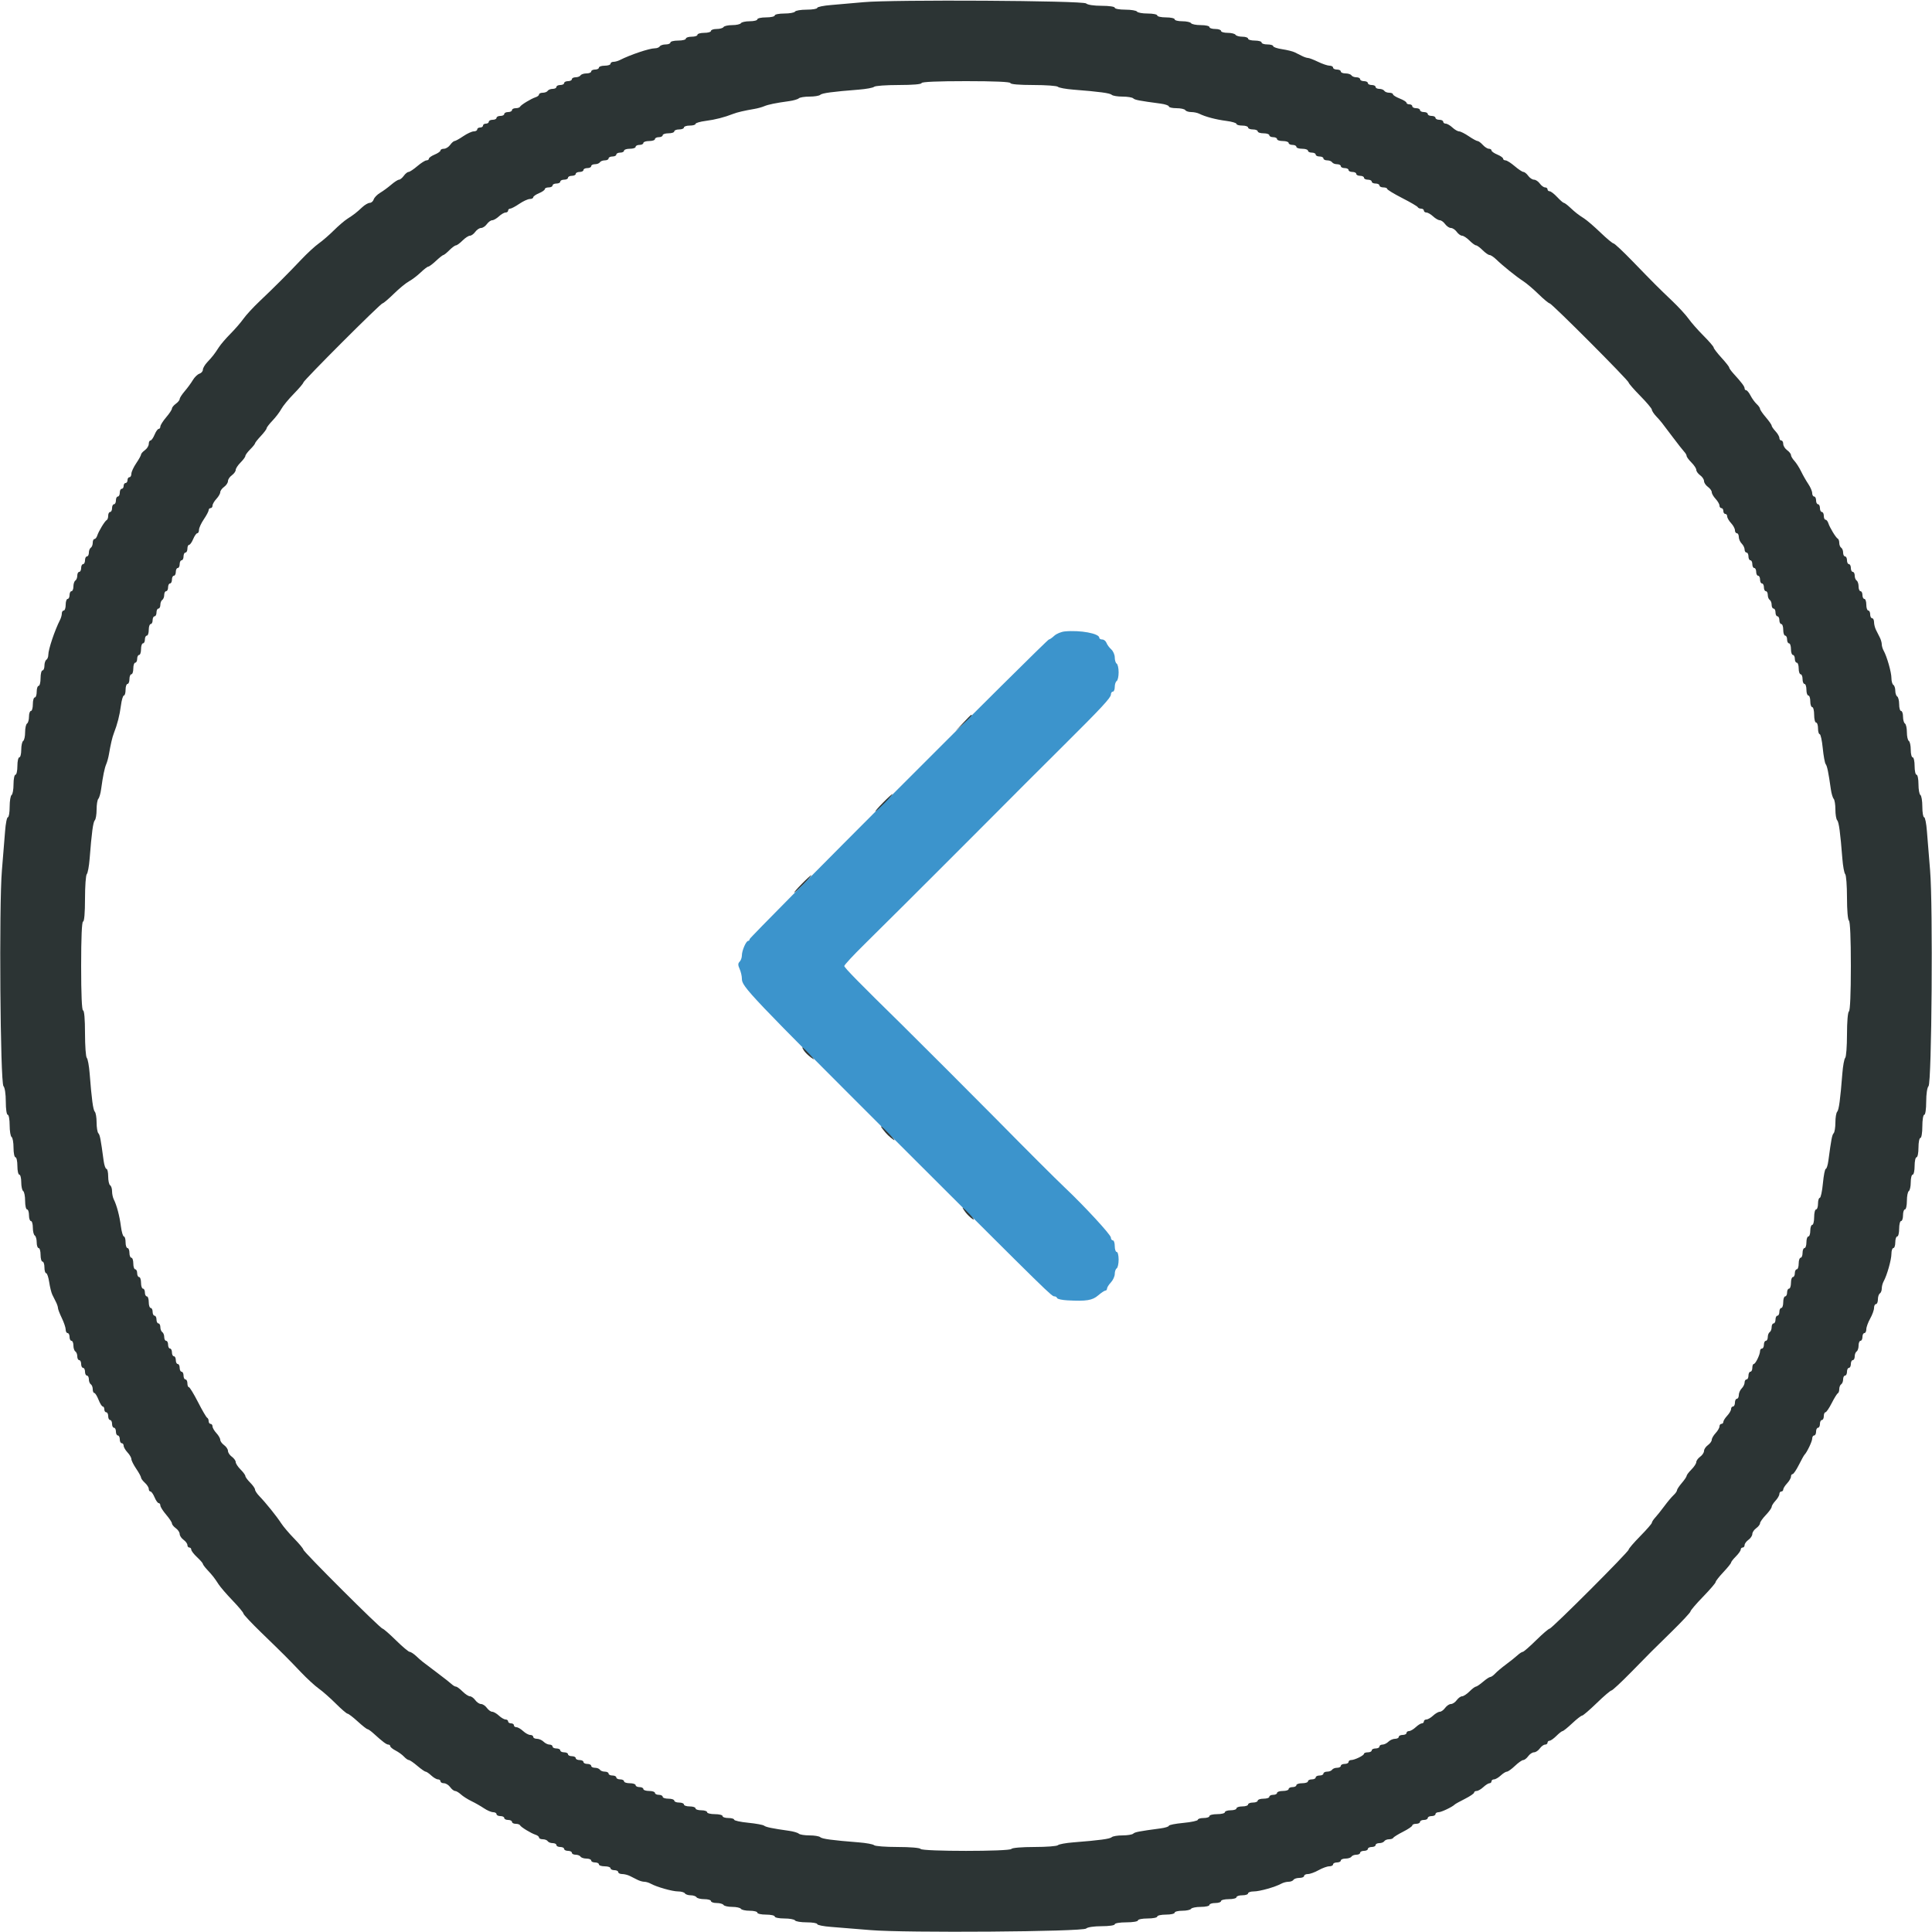 <svg id="svg" version="1.1" xmlns="http://www.w3.org/2000/svg" xmlns:xlink="http://www.w3.org/1999/xlink" width="400" height="400" viewBox="0, 0, 400,400"><g id="svgg"><path id="path0" d="M220.452 130.729 C 219.711 130.800,218.732 131.205,218.277 131.629 C 217.822 132.053,217.319 132.400,217.160 132.400 C 216.732 132.400,155.200 194.007,155.200 194.435 C 155.200 194.636,155.065 194.801,154.900 194.803 C 154.469 194.808,153.600 196.810,153.600 197.800 C 153.600 198.262,153.389 198.851,153.131 199.109 C 152.772 199.468,152.772 199.820,153.131 200.608 C 153.389 201.174,153.600 202.090,153.600 202.642 C 153.600 204.288,154.942 205.698,186.460 237.178 C 217.816 268.496,217.718 268.400,218.350 268.400 C 218.561 268.400,218.793 268.561,218.867 268.759 C 218.940 268.956,219.900 269.165,221.000 269.224 C 224.923 269.434,226.158 269.235,227.362 268.200 C 228.001 267.650,228.676 267.200,228.862 267.200 C 229.048 267.200,229.200 267.012,229.200 266.783 C 229.200 266.554,229.560 265.980,230.000 265.508 C 230.440 265.036,230.800 264.244,230.800 263.748 C 230.800 263.253,230.980 262.736,231.200 262.600 C 231.420 262.464,231.600 261.643,231.600 260.776 C 231.600 259.909,231.420 259.200,231.200 259.200 C 230.980 259.200,230.800 258.660,230.800 258.000 C 230.800 257.340,230.620 256.800,230.400 256.800 C 230.180 256.800,230.000 256.541,230.000 256.225 C 230.000 255.653,224.572 249.766,220.434 245.850 C 218.468 243.989,212.435 237.962,206.200 231.631 C 202.955 228.336,189.308 214.686,186.773 212.200 C 177.953 203.551,174.800 200.338,174.800 200.001 C 174.800 199.785,176.678 197.762,178.974 195.504 C 181.269 193.247,185.004 189.541,187.274 187.269 C 189.543 184.997,193.239 181.307,195.487 179.069 C 197.735 176.831,201.605 172.957,204.087 170.461 C 209.890 164.624,214.788 159.727,220.461 154.089 C 228.014 146.583,230.000 144.442,230.000 143.807 C 230.000 143.473,230.180 143.200,230.400 143.200 C 230.620 143.200,230.800 142.761,230.800 142.224 C 230.800 141.687,230.980 141.136,231.200 141.000 C 231.420 140.864,231.600 140.054,231.600 139.200 C 231.600 138.346,231.420 137.536,231.200 137.400 C 230.980 137.264,230.800 136.690,230.800 136.123 C 230.800 135.557,230.473 134.803,230.072 134.447 C 229.672 134.091,229.228 133.485,229.085 133.100 C 228.942 132.715,228.549 132.400,228.213 132.400 C 227.876 132.400,227.600 132.242,227.600 132.049 C 227.600 131.151,223.654 130.423,220.452 130.729 " stroke="none" fill="#3c94cc" fill-rule="evenodd"></path><path id="path1" d="M178.800 0.451 C 176.710 0.648,173.695 0.912,172.100 1.036 C 170.505 1.161,169.200 1.429,169.200 1.632 C 169.200 1.834,168.221 2.000,167.024 2.000 C 165.827 2.000,164.736 2.180,164.600 2.400 C 164.464 2.620,163.463 2.800,162.376 2.800 C 161.289 2.800,160.400 2.980,160.400 3.200 C 160.400 3.420,159.590 3.600,158.600 3.600 C 157.610 3.600,156.800 3.780,156.800 4.000 C 156.800 4.220,156.091 4.400,155.224 4.400 C 154.357 4.400,153.536 4.580,153.400 4.800 C 153.264 5.020,152.454 5.200,151.600 5.200 C 150.746 5.200,149.936 5.380,149.800 5.600 C 149.664 5.820,149.023 6.000,148.376 6.000 C 147.729 6.000,147.200 6.180,147.200 6.400 C 147.200 6.620,146.570 6.800,145.800 6.800 C 145.030 6.800,144.400 6.980,144.400 7.200 C 144.400 7.420,143.860 7.600,143.200 7.600 C 142.540 7.600,142.000 7.780,142.000 8.000 C 142.000 8.220,141.280 8.400,140.400 8.400 C 139.520 8.400,138.800 8.580,138.800 8.800 C 138.800 9.020,138.361 9.200,137.824 9.200 C 137.287 9.200,136.736 9.380,136.600 9.600 C 136.464 9.820,136.010 10.000,135.590 10.000 C 134.459 10.000,130.504 11.328,128.305 12.447 C 127.923 12.641,127.338 12.800,127.005 12.800 C 126.672 12.800,126.400 12.980,126.400 13.200 C 126.400 13.420,125.860 13.600,125.200 13.600 C 124.540 13.600,124.000 13.780,124.000 14.000 C 124.000 14.220,123.640 14.400,123.200 14.400 C 122.760 14.400,122.400 14.580,122.400 14.800 C 122.400 15.020,121.961 15.200,121.424 15.200 C 120.887 15.200,120.336 15.380,120.200 15.600 C 120.064 15.820,119.603 16.000,119.176 16.000 C 118.749 16.000,118.400 16.180,118.400 16.400 C 118.400 16.620,118.040 16.800,117.600 16.800 C 117.160 16.800,116.800 16.980,116.800 17.200 C 116.800 17.420,116.440 17.600,116.000 17.600 C 115.560 17.600,115.200 17.780,115.200 18.000 C 115.200 18.220,114.851 18.400,114.424 18.400 C 113.997 18.400,113.536 18.580,113.400 18.800 C 113.264 19.020,112.803 19.200,112.376 19.200 C 111.949 19.200,111.600 19.359,111.600 19.553 C 111.600 19.748,111.285 20.007,110.900 20.129 C 109.964 20.425,107.834 21.724,107.667 22.100 C 107.593 22.265,107.188 22.400,106.767 22.400 C 106.345 22.400,106.000 22.580,106.000 22.800 C 106.000 23.020,105.640 23.200,105.200 23.200 C 104.760 23.200,104.400 23.380,104.400 23.600 C 104.400 23.820,104.040 24.000,103.600 24.000 C 103.160 24.000,102.800 24.180,102.800 24.400 C 102.800 24.620,102.440 24.800,102.000 24.800 C 101.560 24.800,101.200 24.980,101.200 25.200 C 101.200 25.420,100.930 25.600,100.600 25.600 C 100.270 25.600,100.000 25.780,100.000 26.000 C 100.000 26.220,99.730 26.400,99.400 26.400 C 99.070 26.400,98.800 26.580,98.800 26.800 C 98.800 27.020,98.482 27.200,98.093 27.200 C 97.704 27.200,96.723 27.650,95.914 28.200 C 95.105 28.750,94.293 29.200,94.110 29.200 C 93.926 29.200,93.517 29.560,93.200 30.000 C 92.883 30.440,92.303 30.800,91.912 30.800 C 91.520 30.800,91.200 30.958,91.200 31.151 C 91.200 31.345,90.660 31.727,90.000 32.000 C 89.340 32.273,88.800 32.655,88.800 32.849 C 88.800 33.042,88.575 33.200,88.300 33.201 C 88.025 33.201,87.170 33.741,86.400 34.400 C 85.630 35.059,84.815 35.599,84.588 35.599 C 84.362 35.600,83.917 35.960,83.600 36.400 C 83.283 36.840,82.838 37.200,82.612 37.200 C 82.385 37.201,81.660 37.666,81.000 38.235 C 80.340 38.804,79.305 39.563,78.699 39.921 C 78.094 40.280,77.497 40.894,77.373 41.287 C 77.248 41.679,76.880 42.000,76.555 42.000 C 76.230 42.000,75.530 42.405,75.001 42.900 C 73.802 44.022,73.286 44.423,71.904 45.310 C 71.301 45.697,70.041 46.778,69.104 47.712 C 68.167 48.646,66.770 49.856,66.000 50.400 C 65.230 50.944,63.610 52.435,62.400 53.715 C 59.604 56.671,56.671 59.604,53.715 62.400 C 52.435 63.610,50.944 65.230,50.400 66.000 C 49.856 66.770,48.646 68.167,47.712 69.104 C 46.778 70.041,45.697 71.301,45.310 71.904 C 44.423 73.286,44.022 73.802,42.900 75.001 C 42.405 75.530,42.000 76.230,42.000 76.555 C 42.000 76.880,41.679 77.248,41.287 77.373 C 40.894 77.497,40.280 78.094,39.921 78.699 C 39.563 79.305,38.804 80.340,38.235 81.000 C 37.666 81.660,37.201 82.385,37.200 82.612 C 37.200 82.838,36.840 83.283,36.400 83.600 C 35.960 83.917,35.600 84.362,35.599 84.588 C 35.599 84.815,35.059 85.630,34.400 86.400 C 33.741 87.170,33.201 88.025,33.201 88.300 C 33.200 88.575,33.042 88.800,32.849 88.800 C 32.655 88.800,32.273 89.340,32.000 90.000 C 31.727 90.660,31.345 91.200,31.151 91.200 C 30.958 91.200,30.800 91.520,30.800 91.912 C 30.800 92.303,30.440 92.883,30.000 93.200 C 29.560 93.517,29.200 93.926,29.200 94.110 C 29.200 94.293,28.750 95.105,28.200 95.914 C 27.650 96.723,27.200 97.704,27.200 98.093 C 27.200 98.482,27.020 98.800,26.800 98.800 C 26.580 98.800,26.400 99.070,26.400 99.400 C 26.400 99.730,26.220 100.000,26.000 100.000 C 25.780 100.000,25.600 100.270,25.600 100.600 C 25.600 100.930,25.420 101.200,25.200 101.200 C 24.980 101.200,24.800 101.560,24.800 102.000 C 24.800 102.440,24.620 102.800,24.400 102.800 C 24.180 102.800,24.000 103.160,24.000 103.600 C 24.000 104.040,23.820 104.400,23.600 104.400 C 23.380 104.400,23.200 104.760,23.200 105.200 C 23.200 105.640,23.020 106.000,22.800 106.000 C 22.580 106.000,22.400 106.345,22.400 106.767 C 22.400 107.188,22.265 107.593,22.100 107.667 C 21.724 107.834,20.425 109.964,20.129 110.900 C 20.007 111.285,19.748 111.600,19.553 111.600 C 19.359 111.600,19.200 111.949,19.200 112.376 C 19.200 112.803,19.020 113.264,18.800 113.400 C 18.580 113.536,18.400 113.997,18.400 114.424 C 18.400 114.851,18.220 115.200,18.000 115.200 C 17.780 115.200,17.600 115.560,17.600 116.000 C 17.600 116.440,17.420 116.800,17.200 116.800 C 16.980 116.800,16.800 117.160,16.800 117.600 C 16.800 118.040,16.620 118.400,16.400 118.400 C 16.180 118.400,16.000 118.749,16.000 119.176 C 16.000 119.603,15.820 120.064,15.600 120.200 C 15.380 120.336,15.200 120.887,15.200 121.424 C 15.200 121.961,15.020 122.400,14.800 122.400 C 14.580 122.400,14.400 122.760,14.400 123.200 C 14.400 123.640,14.220 124.000,14.000 124.000 C 13.780 124.000,13.600 124.540,13.600 125.200 C 13.600 125.860,13.420 126.400,13.200 126.400 C 12.980 126.400,12.800 126.672,12.800 127.005 C 12.800 127.338,12.641 127.923,12.447 128.305 C 11.328 130.504,10.000 134.459,10.000 135.590 C 10.000 136.010,9.820 136.464,9.600 136.600 C 9.380 136.736,9.200 137.287,9.200 137.824 C 9.200 138.361,9.020 138.800,8.800 138.800 C 8.580 138.800,8.400 139.520,8.400 140.400 C 8.400 141.280,8.220 142.000,8.000 142.000 C 7.780 142.000,7.600 142.540,7.600 143.200 C 7.600 143.860,7.420 144.400,7.200 144.400 C 6.980 144.400,6.800 145.030,6.800 145.800 C 6.800 146.570,6.620 147.200,6.400 147.200 C 6.180 147.200,6.000 147.729,6.000 148.376 C 6.000 149.023,5.820 149.664,5.600 149.800 C 5.380 149.936,5.200 150.746,5.200 151.600 C 5.200 152.454,5.020 153.264,4.800 153.400 C 4.580 153.536,4.400 154.357,4.400 155.224 C 4.400 156.091,4.220 156.800,4.000 156.800 C 3.780 156.800,3.600 157.610,3.600 158.600 C 3.600 159.590,3.420 160.400,3.200 160.400 C 2.980 160.400,2.800 161.289,2.800 162.376 C 2.800 163.463,2.620 164.464,2.400 164.600 C 2.180 164.736,2.000 165.827,2.000 167.024 C 2.000 168.221,1.834 169.200,1.632 169.200 C 1.429 169.200,1.168 170.505,1.052 172.100 C 0.936 173.695,0.640 177.340,0.395 180.200 C -0.219 187.347,0.051 224.211,0.722 224.882 C 0.999 225.159,1.200 226.504,1.200 228.080 C 1.200 229.627,1.373 230.800,1.600 230.800 C 1.820 230.800,2.000 231.779,2.000 232.976 C 2.000 234.173,2.180 235.264,2.400 235.400 C 2.620 235.536,2.800 236.537,2.800 237.624 C 2.800 238.711,2.980 239.600,3.200 239.600 C 3.420 239.600,3.600 240.410,3.600 241.400 C 3.600 242.390,3.780 243.200,4.000 243.200 C 4.220 243.200,4.400 243.909,4.400 244.776 C 4.400 245.643,4.580 246.464,4.800 246.600 C 5.020 246.736,5.200 247.647,5.200 248.624 C 5.200 249.601,5.380 250.400,5.600 250.400 C 5.820 250.400,6.000 250.940,6.000 251.600 C 6.000 252.260,6.180 252.800,6.400 252.800 C 6.620 252.800,6.800 253.419,6.800 254.176 C 6.800 254.933,6.980 255.664,7.200 255.800 C 7.420 255.936,7.600 256.577,7.600 257.224 C 7.600 257.871,7.780 258.400,8.000 258.400 C 8.220 258.400,8.400 259.030,8.400 259.800 C 8.400 260.570,8.580 261.200,8.800 261.200 C 9.020 261.200,9.200 261.740,9.200 262.400 C 9.200 263.060,9.360 263.600,9.555 263.600 C 9.750 263.600,10.035 264.436,10.188 265.459 C 10.341 266.481,10.632 267.651,10.833 268.059 C 11.035 268.466,11.380 269.158,11.600 269.595 C 11.820 270.032,12.000 270.580,12.000 270.814 C 12.000 271.048,12.360 271.984,12.800 272.894 C 13.240 273.805,13.600 274.876,13.600 275.275 C 13.600 275.674,13.780 276.000,14.000 276.000 C 14.220 276.000,14.400 276.360,14.400 276.800 C 14.400 277.240,14.580 277.600,14.800 277.600 C 15.020 277.600,15.200 278.039,15.200 278.576 C 15.200 279.113,15.380 279.664,15.600 279.800 C 15.820 279.936,16.000 280.397,16.000 280.824 C 16.000 281.251,16.180 281.600,16.400 281.600 C 16.620 281.600,16.800 281.960,16.800 282.400 C 16.800 282.840,16.980 283.200,17.200 283.200 C 17.420 283.200,17.600 283.560,17.600 284.000 C 17.600 284.440,17.780 284.800,18.000 284.800 C 18.220 284.800,18.400 285.149,18.400 285.576 C 18.400 286.003,18.580 286.464,18.800 286.600 C 19.020 286.736,19.200 287.197,19.200 287.624 C 19.200 288.051,19.346 288.400,19.525 288.400 C 19.704 288.400,20.098 289.030,20.400 289.800 C 20.702 290.570,21.096 291.200,21.275 291.200 C 21.454 291.200,21.600 291.470,21.600 291.800 C 21.600 292.130,21.780 292.400,22.000 292.400 C 22.220 292.400,22.400 292.760,22.400 293.200 C 22.400 293.640,22.580 294.000,22.800 294.000 C 23.020 294.000,23.200 294.360,23.200 294.800 C 23.200 295.240,23.380 295.600,23.600 295.600 C 23.820 295.600,24.000 295.960,24.000 296.400 C 24.000 296.840,24.180 297.200,24.400 297.200 C 24.620 297.200,24.800 297.560,24.800 298.000 C 24.800 298.440,24.980 298.800,25.200 298.800 C 25.420 298.800,25.600 299.036,25.600 299.325 C 25.600 299.613,25.960 300.236,26.400 300.708 C 26.840 301.180,27.200 301.802,27.200 302.090 C 27.200 302.379,27.650 303.277,28.200 304.086 C 28.750 304.895,29.200 305.719,29.200 305.917 C 29.200 306.114,29.560 306.602,30.000 307.000 C 30.440 307.398,30.800 307.966,30.800 308.262 C 30.800 308.558,30.958 308.800,31.151 308.800 C 31.345 308.800,31.727 309.340,32.000 310.000 C 32.273 310.660,32.655 311.200,32.849 311.200 C 33.042 311.200,33.200 311.425,33.201 311.700 C 33.201 311.975,33.741 312.830,34.400 313.600 C 35.059 314.370,35.599 315.185,35.599 315.412 C 35.600 315.638,35.960 316.083,36.400 316.400 C 36.840 316.717,37.200 317.257,37.200 317.600 C 37.200 317.943,37.560 318.483,38.000 318.800 C 38.440 319.117,38.800 319.607,38.800 319.888 C 38.800 320.170,38.980 320.400,39.200 320.400 C 39.420 320.400,39.600 320.598,39.600 320.840 C 39.600 321.081,40.140 321.783,40.800 322.400 C 41.460 323.017,42.000 323.637,42.000 323.779 C 42.000 323.920,42.405 324.470,42.900 324.999 C 44.010 326.186,44.426 326.718,45.258 328.017 C 45.617 328.577,46.920 330.086,48.155 331.371 C 49.390 332.656,50.400 333.870,50.400 334.069 C 50.400 334.268,52.065 336.044,54.100 338.015 C 58.794 342.563,59.505 343.273,62.304 346.210 C 63.567 347.535,65.230 349.063,66.000 349.605 C 66.770 350.147,68.349 351.538,69.509 352.695 C 70.668 353.853,71.771 354.800,71.958 354.800 C 72.146 354.800,73.087 355.520,74.049 356.400 C 75.012 357.280,75.925 358.000,76.079 358.000 C 76.233 358.000,76.804 358.405,77.347 358.900 C 79.223 360.608,80.010 361.200,80.405 361.200 C 80.622 361.200,80.800 361.350,80.800 361.532 C 80.800 361.715,81.295 362.119,81.900 362.430 C 82.505 362.740,83.291 363.311,83.647 363.697 C 84.003 364.084,84.453 364.400,84.647 364.401 C 84.841 364.401,85.630 364.941,86.400 365.600 C 87.170 366.259,87.943 366.799,88.117 366.799 C 88.291 366.800,88.820 367.160,89.292 367.600 C 89.764 368.040,90.387 368.400,90.675 368.400 C 90.964 368.400,91.200 368.580,91.200 368.800 C 91.200 369.020,91.520 369.200,91.912 369.200 C 92.303 369.200,92.883 369.560,93.200 370.000 C 93.517 370.440,93.973 370.800,94.213 370.800 C 94.453 370.800,94.998 371.121,95.425 371.513 C 95.851 371.905,96.830 372.530,97.600 372.901 C 98.370 373.272,99.540 373.939,100.200 374.385 C 100.860 374.830,101.715 375.196,102.100 375.197 C 102.485 375.199,102.800 375.380,102.800 375.600 C 102.800 375.820,103.160 376.000,103.600 376.000 C 104.040 376.000,104.400 376.180,104.400 376.400 C 104.400 376.620,104.760 376.800,105.200 376.800 C 105.640 376.800,106.000 376.980,106.000 377.200 C 106.000 377.420,106.345 377.600,106.767 377.600 C 107.188 377.600,107.593 377.735,107.667 377.900 C 107.834 378.276,109.964 379.575,110.900 379.871 C 111.285 379.993,111.600 380.252,111.600 380.447 C 111.600 380.641,111.949 380.800,112.376 380.800 C 112.803 380.800,113.264 380.980,113.400 381.200 C 113.536 381.420,113.997 381.600,114.424 381.600 C 114.851 381.600,115.200 381.780,115.200 382.000 C 115.200 382.220,115.560 382.400,116.000 382.400 C 116.440 382.400,116.800 382.580,116.800 382.800 C 116.800 383.020,117.160 383.200,117.600 383.200 C 118.040 383.200,118.400 383.380,118.400 383.600 C 118.400 383.820,118.749 384.000,119.176 384.000 C 119.603 384.000,120.064 384.180,120.200 384.400 C 120.336 384.620,120.887 384.800,121.424 384.800 C 121.961 384.800,122.400 384.980,122.400 385.200 C 122.400 385.420,122.760 385.600,123.200 385.600 C 123.640 385.600,124.000 385.780,124.000 386.000 C 124.000 386.220,124.540 386.400,125.200 386.400 C 125.860 386.400,126.400 386.580,126.400 386.800 C 126.400 387.020,126.760 387.200,127.200 387.200 C 127.640 387.200,128.000 387.380,128.000 387.600 C 128.000 387.820,128.362 388.000,128.805 388.000 C 129.248 388.000,129.968 388.180,130.405 388.400 C 130.842 388.620,131.558 388.980,131.995 389.200 C 132.432 389.420,133.064 389.600,133.400 389.600 C 133.736 389.600,134.323 389.774,134.705 389.987 C 135.941 390.677,139.196 391.600,140.390 391.600 C 141.030 391.600,141.664 391.780,141.800 392.000 C 141.936 392.220,142.476 392.400,143.000 392.400 C 143.524 392.400,144.064 392.580,144.200 392.800 C 144.336 393.020,145.067 393.200,145.824 393.200 C 146.581 393.200,147.200 393.380,147.200 393.600 C 147.200 393.820,147.729 394.000,148.376 394.000 C 149.023 394.000,149.664 394.180,149.800 394.400 C 149.936 394.620,150.746 394.800,151.600 394.800 C 152.454 394.800,153.264 394.980,153.400 395.200 C 153.536 395.420,154.357 395.600,155.224 395.600 C 156.091 395.600,156.800 395.780,156.800 396.000 C 156.800 396.220,157.610 396.400,158.600 396.400 C 159.590 396.400,160.400 396.580,160.400 396.800 C 160.400 397.020,161.289 397.200,162.376 397.200 C 163.463 397.200,164.464 397.380,164.600 397.600 C 164.736 397.820,165.827 398.000,167.024 398.000 C 168.221 398.000,169.200 398.166,169.200 398.368 C 169.200 398.571,170.505 398.832,172.100 398.948 C 173.695 399.064,177.340 399.360,180.200 399.605 C 187.347 400.219,224.211 399.949,224.882 399.278 C 225.159 399.001,226.504 398.800,228.080 398.800 C 229.627 398.800,230.800 398.627,230.800 398.400 C 230.800 398.178,231.867 398.000,233.200 398.000 C 234.533 398.000,235.600 397.822,235.600 397.600 C 235.600 397.380,236.500 397.200,237.600 397.200 C 238.700 397.200,239.600 397.020,239.600 396.800 C 239.600 396.580,240.410 396.400,241.400 396.400 C 242.390 396.400,243.200 396.220,243.200 396.000 C 243.200 395.780,243.909 395.600,244.776 395.600 C 245.643 395.600,246.464 395.420,246.600 395.200 C 246.736 394.980,247.647 394.800,248.624 394.800 C 249.601 394.800,250.400 394.620,250.400 394.400 C 250.400 394.180,250.940 394.000,251.600 394.000 C 252.260 394.000,252.800 393.820,252.800 393.600 C 252.800 393.380,253.520 393.200,254.400 393.200 C 255.280 393.200,256.000 393.020,256.000 392.800 C 256.000 392.580,256.540 392.400,257.200 392.400 C 257.860 392.400,258.400 392.220,258.400 392.000 C 258.400 391.780,258.934 391.600,259.586 391.600 C 260.800 391.600,264.049 390.682,265.295 389.987 C 265.677 389.774,266.341 389.600,266.771 389.600 C 267.201 389.600,267.664 389.420,267.800 389.200 C 267.936 388.980,268.487 388.800,269.024 388.800 C 269.561 388.800,270.000 388.620,270.000 388.400 C 270.000 388.180,270.355 388.000,270.788 388.000 C 271.221 388.000,272.217 387.640,273.000 387.200 C 273.783 386.760,274.779 386.400,275.212 386.400 C 275.645 386.400,276.000 386.220,276.000 386.000 C 276.000 385.780,276.360 385.600,276.800 385.600 C 277.240 385.600,277.600 385.420,277.600 385.200 C 277.600 384.980,278.039 384.800,278.576 384.800 C 279.113 384.800,279.664 384.620,279.800 384.400 C 279.936 384.180,280.397 384.000,280.824 384.000 C 281.251 384.000,281.600 383.820,281.600 383.600 C 281.600 383.380,281.960 383.200,282.400 383.200 C 282.840 383.200,283.200 383.020,283.200 382.800 C 283.200 382.580,283.560 382.400,284.000 382.400 C 284.440 382.400,284.800 382.220,284.800 382.000 C 284.800 381.780,285.149 381.600,285.576 381.600 C 286.003 381.600,286.464 381.420,286.600 381.200 C 286.736 380.980,287.182 380.800,287.590 380.800 C 287.999 380.800,288.393 380.665,288.467 380.500 C 288.540 380.335,289.455 379.767,290.500 379.237 C 291.545 378.708,292.400 378.123,292.400 377.937 C 292.400 377.752,292.760 377.600,293.200 377.600 C 293.640 377.600,294.000 377.420,294.000 377.200 C 294.000 376.980,294.360 376.800,294.800 376.800 C 295.240 376.800,295.600 376.620,295.600 376.400 C 295.600 376.180,295.960 376.000,296.400 376.000 C 296.840 376.000,297.200 375.820,297.200 375.600 C 297.200 375.380,297.487 375.200,297.838 375.200 C 298.413 375.200,300.700 374.108,301.200 373.595 C 301.310 373.482,302.255 372.958,303.300 372.432 C 304.345 371.905,305.200 371.323,305.200 371.137 C 305.200 370.952,305.436 370.800,305.725 370.800 C 306.013 370.800,306.636 370.440,307.108 370.000 C 307.580 369.560,308.154 369.200,308.383 369.200 C 308.612 369.200,308.800 369.020,308.800 368.800 C 308.800 368.580,309.036 368.400,309.325 368.400 C 309.613 368.400,310.236 368.040,310.708 367.600 C 311.180 367.160,311.756 366.800,311.987 366.800 C 312.218 366.800,312.972 366.260,313.663 365.600 C 314.354 364.940,315.122 364.400,315.371 364.400 C 315.620 364.400,316.083 364.040,316.400 363.600 C 316.717 363.160,317.257 362.800,317.600 362.800 C 317.943 362.800,318.483 362.440,318.800 362.000 C 319.117 361.560,319.607 361.200,319.888 361.200 C 320.170 361.200,320.400 361.020,320.400 360.800 C 320.400 360.580,320.588 360.400,320.818 360.400 C 321.048 360.400,321.686 359.950,322.236 359.400 C 322.786 358.850,323.364 358.400,323.520 358.400 C 323.677 358.400,324.569 357.680,325.503 356.800 C 326.437 355.920,327.360 355.200,327.554 355.200 C 327.748 355.200,329.112 354.030,330.585 352.600 C 332.058 351.170,333.426 350.000,333.626 350.000 C 333.826 350.000,335.683 348.271,337.754 346.159 C 342.305 341.514,341.514 342.305,346.159 337.754 C 348.271 335.683,350.000 333.826,350.000 333.626 C 350.000 333.426,351.170 332.058,352.600 330.585 C 354.030 329.112,355.200 327.748,355.200 327.554 C 355.200 327.360,355.920 326.437,356.800 325.503 C 357.680 324.569,358.400 323.677,358.400 323.520 C 358.400 323.364,358.850 322.786,359.400 322.236 C 359.950 321.686,360.400 321.048,360.400 320.818 C 360.400 320.588,360.580 320.400,360.800 320.400 C 361.020 320.400,361.200 320.170,361.200 319.888 C 361.200 319.607,361.560 319.117,362.000 318.800 C 362.440 318.483,362.800 317.943,362.800 317.600 C 362.800 317.257,363.160 316.717,363.600 316.400 C 364.040 316.083,364.400 315.620,364.400 315.371 C 364.400 315.122,364.940 314.354,365.600 313.663 C 366.260 312.972,366.800 312.218,366.800 311.987 C 366.800 311.756,367.160 311.180,367.600 310.708 C 368.040 310.236,368.400 309.613,368.400 309.325 C 368.400 309.036,368.580 308.800,368.800 308.800 C 369.020 308.800,369.200 308.612,369.200 308.383 C 369.200 308.154,369.560 307.580,370.000 307.108 C 370.440 306.636,370.800 306.013,370.800 305.725 C 370.800 305.436,370.952 305.200,371.137 305.200 C 371.323 305.200,371.905 304.345,372.432 303.300 C 372.958 302.255,373.482 301.310,373.595 301.200 C 374.108 300.700,375.200 298.413,375.200 297.838 C 375.200 297.487,375.380 297.200,375.600 297.200 C 375.820 297.200,376.000 296.840,376.000 296.400 C 376.000 295.960,376.180 295.600,376.400 295.600 C 376.620 295.600,376.800 295.240,376.800 294.800 C 376.800 294.360,376.980 294.000,377.200 294.000 C 377.420 294.000,377.600 293.640,377.600 293.200 C 377.600 292.760,377.752 292.400,377.937 292.400 C 378.123 292.400,378.708 291.545,379.237 290.500 C 379.767 289.455,380.335 288.540,380.500 288.467 C 380.665 288.393,380.800 287.999,380.800 287.590 C 380.800 287.182,380.980 286.736,381.200 286.600 C 381.420 286.464,381.600 286.003,381.600 285.576 C 381.600 285.149,381.780 284.800,382.000 284.800 C 382.220 284.800,382.400 284.440,382.400 284.000 C 382.400 283.560,382.580 283.200,382.800 283.200 C 383.020 283.200,383.200 282.840,383.200 282.400 C 383.200 281.960,383.380 281.600,383.600 281.600 C 383.820 281.600,384.000 281.251,384.000 280.824 C 384.000 280.397,384.180 279.936,384.400 279.800 C 384.620 279.664,384.800 279.113,384.800 278.576 C 384.800 278.039,384.980 277.600,385.200 277.600 C 385.420 277.600,385.600 277.240,385.600 276.800 C 385.600 276.360,385.780 276.000,386.000 276.000 C 386.220 276.000,386.400 275.645,386.400 275.212 C 386.400 274.779,386.760 273.783,387.200 273.000 C 387.640 272.217,388.000 271.221,388.000 270.788 C 388.000 270.355,388.180 270.000,388.400 270.000 C 388.620 270.000,388.800 269.561,388.800 269.024 C 388.800 268.487,388.980 267.936,389.200 267.800 C 389.420 267.664,389.600 267.201,389.600 266.771 C 389.600 266.341,389.774 265.677,389.987 265.295 C 390.682 264.049,391.600 260.800,391.600 259.586 C 391.600 258.934,391.780 258.400,392.000 258.400 C 392.220 258.400,392.400 257.860,392.400 257.200 C 392.400 256.540,392.580 256.000,392.800 256.000 C 393.020 256.000,393.200 255.280,393.200 254.400 C 393.200 253.520,393.380 252.800,393.600 252.800 C 393.820 252.800,394.000 252.260,394.000 251.600 C 394.000 250.940,394.180 250.400,394.400 250.400 C 394.620 250.400,394.800 249.601,394.800 248.624 C 394.800 247.647,394.980 246.736,395.200 246.600 C 395.420 246.464,395.600 245.643,395.600 244.776 C 395.600 243.909,395.780 243.200,396.000 243.200 C 396.220 243.200,396.400 242.390,396.400 241.400 C 396.400 240.410,396.580 239.600,396.800 239.600 C 397.020 239.600,397.200 238.700,397.200 237.600 C 397.200 236.500,397.380 235.600,397.600 235.600 C 397.822 235.600,398.000 234.533,398.000 233.200 C 398.000 231.867,398.178 230.800,398.400 230.800 C 398.627 230.800,398.800 229.627,398.800 228.080 C 398.800 226.504,399.001 225.159,399.278 224.882 C 399.949 224.211,400.219 187.347,399.605 180.200 C 399.360 177.340,399.064 173.695,398.948 172.100 C 398.832 170.505,398.571 169.200,398.368 169.200 C 398.166 169.200,398.000 168.221,398.000 167.024 C 398.000 165.827,397.820 164.736,397.600 164.600 C 397.380 164.464,397.200 163.463,397.200 162.376 C 397.200 161.289,397.020 160.400,396.800 160.400 C 396.580 160.400,396.400 159.590,396.400 158.600 C 396.400 157.610,396.220 156.800,396.000 156.800 C 395.780 156.800,395.600 156.091,395.600 155.224 C 395.600 154.357,395.420 153.536,395.200 153.400 C 394.980 153.264,394.800 152.454,394.800 151.600 C 394.800 150.746,394.620 149.936,394.400 149.800 C 394.180 149.664,394.000 149.023,394.000 148.376 C 394.000 147.729,393.820 147.200,393.600 147.200 C 393.380 147.200,393.200 146.581,393.200 145.824 C 393.200 145.067,393.020 144.336,392.800 144.200 C 392.580 144.064,392.400 143.524,392.400 143.000 C 392.400 142.476,392.220 141.936,392.000 141.800 C 391.780 141.664,391.600 141.030,391.600 140.390 C 391.600 139.196,390.677 135.941,389.987 134.705 C 389.774 134.323,389.600 133.736,389.600 133.400 C 389.600 133.064,389.420 132.432,389.200 131.995 C 388.980 131.558,388.620 130.842,388.400 130.405 C 388.180 129.968,388.000 129.248,388.000 128.805 C 388.000 128.362,387.820 128.000,387.600 128.000 C 387.380 128.000,387.200 127.640,387.200 127.200 C 387.200 126.760,387.020 126.400,386.800 126.400 C 386.580 126.400,386.400 125.860,386.400 125.200 C 386.400 124.540,386.220 124.000,386.000 124.000 C 385.780 124.000,385.600 123.640,385.600 123.200 C 385.600 122.760,385.420 122.400,385.200 122.400 C 384.980 122.400,384.800 121.961,384.800 121.424 C 384.800 120.887,384.620 120.336,384.400 120.200 C 384.180 120.064,384.000 119.603,384.000 119.176 C 384.000 118.749,383.820 118.400,383.600 118.400 C 383.380 118.400,383.200 118.040,383.200 117.600 C 383.200 117.160,383.020 116.800,382.800 116.800 C 382.580 116.800,382.400 116.440,382.400 116.000 C 382.400 115.560,382.220 115.200,382.000 115.200 C 381.780 115.200,381.600 114.851,381.600 114.424 C 381.600 113.997,381.420 113.536,381.200 113.400 C 380.980 113.264,380.800 112.818,380.800 112.410 C 380.800 112.001,380.665 111.607,380.500 111.533 C 380.124 111.366,378.825 109.236,378.529 108.300 C 378.407 107.915,378.148 107.600,377.953 107.600 C 377.759 107.600,377.600 107.240,377.600 106.800 C 377.600 106.360,377.420 106.000,377.200 106.000 C 376.980 106.000,376.800 105.640,376.800 105.200 C 376.800 104.760,376.620 104.400,376.400 104.400 C 376.180 104.400,376.000 104.040,376.000 103.600 C 376.000 103.160,375.820 102.800,375.600 102.800 C 375.380 102.800,375.199 102.485,375.197 102.100 C 375.196 101.715,374.830 100.860,374.385 100.200 C 373.939 99.540,373.272 98.370,372.901 97.600 C 372.530 96.830,371.905 95.851,371.513 95.425 C 371.121 94.998,370.800 94.453,370.800 94.213 C 370.800 93.973,370.440 93.517,370.000 93.200 C 369.560 92.883,369.200 92.303,369.200 91.912 C 369.200 91.520,369.020 91.200,368.800 91.200 C 368.580 91.200,368.400 90.964,368.400 90.675 C 368.400 90.387,368.040 89.764,367.600 89.292 C 367.160 88.820,366.800 88.291,366.799 88.117 C 366.799 87.943,366.259 87.170,365.600 86.400 C 364.941 85.630,364.401 84.841,364.401 84.647 C 364.400 84.453,364.084 84.003,363.697 83.647 C 363.311 83.291,362.740 82.505,362.430 81.900 C 362.119 81.295,361.715 80.800,361.532 80.800 C 361.350 80.800,361.200 80.622,361.200 80.405 C 361.200 80.010,360.608 79.223,358.900 77.347 C 358.405 76.804,358.000 76.233,358.000 76.079 C 358.000 75.925,357.280 75.012,356.400 74.049 C 355.520 73.087,354.800 72.146,354.800 71.958 C 354.800 71.771,353.853 70.668,352.695 69.509 C 351.538 68.349,350.147 66.770,349.605 66.000 C 349.063 65.230,347.535 63.567,346.210 62.304 C 343.273 59.505,342.563 58.794,338.015 54.100 C 336.044 52.065,334.268 50.400,334.069 50.400 C 333.870 50.400,332.656 49.390,331.371 48.155 C 330.086 46.920,328.577 45.617,328.017 45.258 C 326.718 44.426,326.186 44.010,324.999 42.900 C 324.470 42.405,323.920 42.000,323.779 42.000 C 323.637 42.000,323.017 41.460,322.400 40.800 C 321.783 40.140,321.081 39.600,320.840 39.600 C 320.598 39.600,320.400 39.420,320.400 39.200 C 320.400 38.980,320.170 38.800,319.888 38.800 C 319.607 38.800,319.117 38.440,318.800 38.000 C 318.483 37.560,317.943 37.200,317.600 37.200 C 317.257 37.200,316.717 36.840,316.400 36.400 C 316.083 35.960,315.638 35.600,315.412 35.599 C 315.185 35.599,314.370 35.059,313.600 34.400 C 312.830 33.741,311.975 33.201,311.700 33.201 C 311.425 33.200,311.200 33.042,311.200 32.849 C 311.200 32.655,310.660 32.273,310.000 32.000 C 309.340 31.727,308.800 31.345,308.800 31.151 C 308.800 30.958,308.558 30.800,308.262 30.800 C 307.966 30.800,307.398 30.440,307.000 30.000 C 306.602 29.560,306.114 29.200,305.917 29.200 C 305.719 29.200,304.895 28.750,304.086 28.200 C 303.277 27.650,302.379 27.200,302.090 27.200 C 301.802 27.200,301.180 26.840,300.708 26.400 C 300.236 25.960,299.613 25.600,299.325 25.600 C 299.036 25.600,298.800 25.420,298.800 25.200 C 298.800 24.980,298.440 24.800,298.000 24.800 C 297.560 24.800,297.200 24.620,297.200 24.400 C 297.200 24.180,296.840 24.000,296.400 24.000 C 295.960 24.000,295.600 23.820,295.600 23.600 C 295.600 23.380,295.240 23.200,294.800 23.200 C 294.360 23.200,294.000 23.020,294.000 22.800 C 294.000 22.580,293.640 22.400,293.200 22.400 C 292.760 22.400,292.400 22.220,292.400 22.000 C 292.400 21.780,292.130 21.600,291.800 21.600 C 291.470 21.600,291.200 21.454,291.200 21.275 C 291.200 21.096,290.570 20.702,289.800 20.400 C 289.030 20.098,288.400 19.704,288.400 19.525 C 288.400 19.346,288.051 19.200,287.624 19.200 C 287.197 19.200,286.736 19.020,286.600 18.800 C 286.464 18.580,286.003 18.400,285.576 18.400 C 285.149 18.400,284.800 18.220,284.800 18.000 C 284.800 17.780,284.440 17.600,284.000 17.600 C 283.560 17.600,283.200 17.420,283.200 17.200 C 283.200 16.980,282.840 16.800,282.400 16.800 C 281.960 16.800,281.600 16.620,281.600 16.400 C 281.600 16.180,281.251 16.000,280.824 16.000 C 280.397 16.000,279.936 15.820,279.800 15.600 C 279.664 15.380,279.113 15.200,278.576 15.200 C 278.039 15.200,277.600 15.020,277.600 14.800 C 277.600 14.580,277.240 14.400,276.800 14.400 C 276.360 14.400,276.000 14.220,276.000 14.000 C 276.000 13.780,275.674 13.600,275.275 13.600 C 274.876 13.600,273.805 13.240,272.894 12.800 C 271.984 12.360,271.048 12.000,270.814 12.000 C 270.580 12.000,270.032 11.820,269.595 11.600 C 269.158 11.380,268.466 11.035,268.059 10.833 C 267.651 10.632,266.481 10.341,265.459 10.188 C 264.436 10.035,263.600 9.750,263.600 9.555 C 263.600 9.360,263.060 9.200,262.400 9.200 C 261.740 9.200,261.200 9.020,261.200 8.800 C 261.200 8.580,260.570 8.400,259.800 8.400 C 259.030 8.400,258.400 8.220,258.400 8.000 C 258.400 7.780,257.871 7.600,257.224 7.600 C 256.577 7.600,255.936 7.420,255.800 7.200 C 255.664 6.980,254.933 6.800,254.176 6.800 C 253.419 6.800,252.800 6.620,252.800 6.400 C 252.800 6.180,252.260 6.000,251.600 6.000 C 250.940 6.000,250.400 5.820,250.400 5.600 C 250.400 5.380,249.601 5.200,248.624 5.200 C 247.647 5.200,246.736 5.020,246.600 4.800 C 246.464 4.580,245.643 4.400,244.776 4.400 C 243.909 4.400,243.200 4.220,243.200 4.000 C 243.200 3.780,242.390 3.600,241.400 3.600 C 240.410 3.600,239.600 3.420,239.600 3.200 C 239.600 2.980,238.711 2.800,237.624 2.800 C 236.537 2.800,235.536 2.620,235.400 2.400 C 235.264 2.180,234.173 2.000,232.976 2.000 C 231.779 2.000,230.800 1.820,230.800 1.600 C 230.800 1.373,229.627 1.200,228.080 1.200 C 226.483 1.200,225.160 1.000,224.875 0.715 C 224.277 0.117,184.736 -0.110,178.800 0.451 M209.200 17.200 C 209.200 17.444,211.040 17.600,213.920 17.600 C 216.516 17.600,218.811 17.766,219.020 17.969 C 219.229 18.172,220.660 18.436,222.200 18.557 C 227.657 18.985,229.805 19.275,230.180 19.635 C 230.389 19.836,231.388 20.000,232.400 20.000 C 233.412 20.000,234.411 20.162,234.620 20.359 C 234.973 20.692,235.784 20.848,240.300 21.453 C 241.235 21.578,242.000 21.842,242.000 22.040 C 242.000 22.238,242.709 22.400,243.576 22.400 C 244.443 22.400,245.264 22.580,245.400 22.800 C 245.536 23.020,246.089 23.200,246.629 23.200 C 247.169 23.200,247.923 23.358,248.305 23.551 C 249.527 24.168,251.740 24.754,253.900 25.032 C 255.055 25.181,256.000 25.460,256.000 25.652 C 256.000 25.843,256.540 26.000,257.200 26.000 C 257.860 26.000,258.400 26.180,258.400 26.400 C 258.400 26.620,258.850 26.800,259.400 26.800 C 259.950 26.800,260.400 26.980,260.400 27.200 C 260.400 27.420,260.940 27.600,261.600 27.600 C 262.260 27.600,262.800 27.780,262.800 28.000 C 262.800 28.220,263.160 28.400,263.600 28.400 C 264.040 28.400,264.400 28.580,264.400 28.800 C 264.400 29.020,264.940 29.200,265.600 29.200 C 266.260 29.200,266.800 29.380,266.800 29.600 C 266.800 29.820,267.160 30.000,267.600 30.000 C 268.040 30.000,268.400 30.180,268.400 30.400 C 268.400 30.620,268.940 30.800,269.600 30.800 C 270.260 30.800,270.800 30.980,270.800 31.200 C 270.800 31.420,271.160 31.600,271.600 31.600 C 272.040 31.600,272.400 31.780,272.400 32.000 C 272.400 32.220,272.760 32.400,273.200 32.400 C 273.640 32.400,274.000 32.580,274.000 32.800 C 274.000 33.020,274.349 33.200,274.776 33.200 C 275.203 33.200,275.664 33.380,275.800 33.600 C 275.936 33.820,276.397 34.000,276.824 34.000 C 277.251 34.000,277.600 34.180,277.600 34.400 C 277.600 34.620,277.960 34.800,278.400 34.800 C 278.840 34.800,279.200 34.980,279.200 35.200 C 279.200 35.420,279.560 35.600,280.000 35.600 C 280.440 35.600,280.800 35.780,280.800 36.000 C 280.800 36.220,281.160 36.400,281.600 36.400 C 282.040 36.400,282.400 36.580,282.400 36.800 C 282.400 37.020,282.760 37.200,283.200 37.200 C 283.640 37.200,284.000 37.380,284.000 37.600 C 284.000 37.820,284.360 38.000,284.800 38.000 C 285.240 38.000,285.600 38.180,285.600 38.400 C 285.600 38.620,285.960 38.800,286.400 38.800 C 286.840 38.800,287.200 38.939,287.200 39.108 C 287.200 39.278,288.595 40.129,290.300 41.000 C 292.005 41.871,293.460 42.722,293.533 42.892 C 293.607 43.061,293.922 43.200,294.233 43.200 C 294.545 43.200,294.800 43.380,294.800 43.600 C 294.800 43.820,295.036 44.000,295.325 44.000 C 295.613 44.000,296.236 44.360,296.708 44.800 C 297.180 45.240,297.804 45.600,298.095 45.600 C 298.386 45.600,298.883 45.960,299.200 46.400 C 299.517 46.840,300.057 47.200,300.400 47.200 C 300.743 47.200,301.283 47.560,301.600 48.000 C 301.917 48.440,302.415 48.800,302.706 48.800 C 302.998 48.800,303.686 49.250,304.236 49.800 C 304.786 50.350,305.400 50.800,305.600 50.800 C 305.800 50.800,306.414 51.250,306.964 51.800 C 307.514 52.350,308.160 52.800,308.400 52.800 C 308.640 52.800,309.254 53.205,309.765 53.700 C 311.144 55.036,313.945 57.290,315.356 58.200 C 316.039 58.640,317.471 59.855,318.539 60.900 C 319.607 61.945,320.637 62.800,320.828 62.800 C 321.262 62.800,337.200 78.777,337.200 79.212 C 337.200 79.387,338.280 80.627,339.600 81.968 C 340.920 83.308,342.000 84.592,342.000 84.821 C 342.000 85.049,342.405 85.670,342.900 86.199 C 343.899 87.268,343.875 87.237,346.400 90.602 C 347.390 91.921,348.425 93.238,348.700 93.529 C 348.975 93.819,349.200 94.216,349.200 94.410 C 349.200 94.605,349.650 95.214,350.200 95.764 C 350.750 96.314,351.200 97.002,351.200 97.294 C 351.200 97.585,351.560 98.083,352.000 98.400 C 352.440 98.717,352.800 99.257,352.800 99.600 C 352.800 99.943,353.160 100.483,353.600 100.800 C 354.040 101.117,354.400 101.614,354.400 101.905 C 354.400 102.196,354.760 102.820,355.200 103.292 C 355.640 103.764,356.000 104.387,356.000 104.675 C 356.000 104.964,356.180 105.200,356.400 105.200 C 356.620 105.200,356.800 105.470,356.800 105.800 C 356.800 106.130,356.980 106.400,357.200 106.400 C 357.420 106.400,357.600 106.636,357.600 106.925 C 357.600 107.213,357.960 107.836,358.400 108.308 C 358.840 108.780,359.200 109.444,359.200 109.783 C 359.200 110.122,359.380 110.400,359.600 110.400 C 359.820 110.400,360.000 110.747,360.000 111.171 C 360.000 111.596,360.270 112.213,360.600 112.543 C 360.930 112.873,361.200 113.426,361.200 113.771 C 361.200 114.117,361.380 114.400,361.600 114.400 C 361.820 114.400,362.000 114.760,362.000 115.200 C 362.000 115.640,362.180 116.000,362.400 116.000 C 362.620 116.000,362.800 116.360,362.800 116.800 C 362.800 117.240,362.980 117.600,363.200 117.600 C 363.420 117.600,363.600 117.960,363.600 118.400 C 363.600 118.840,363.780 119.200,364.000 119.200 C 364.220 119.200,364.400 119.560,364.400 120.000 C 364.400 120.440,364.580 120.800,364.800 120.800 C 365.020 120.800,365.200 121.160,365.200 121.600 C 365.200 122.040,365.380 122.400,365.600 122.400 C 365.820 122.400,366.000 122.749,366.000 123.176 C 366.000 123.603,366.180 124.064,366.400 124.200 C 366.620 124.336,366.800 124.797,366.800 125.224 C 366.800 125.651,366.980 126.000,367.200 126.000 C 367.420 126.000,367.600 126.360,367.600 126.800 C 367.600 127.240,367.780 127.600,368.000 127.600 C 368.220 127.600,368.400 127.960,368.400 128.400 C 368.400 128.840,368.580 129.200,368.800 129.200 C 369.020 129.200,369.200 129.740,369.200 130.400 C 369.200 131.060,369.380 131.600,369.600 131.600 C 369.820 131.600,370.000 131.960,370.000 132.400 C 370.000 132.840,370.180 133.200,370.400 133.200 C 370.620 133.200,370.800 133.740,370.800 134.400 C 370.800 135.060,370.980 135.600,371.200 135.600 C 371.420 135.600,371.600 135.960,371.600 136.400 C 371.600 136.840,371.780 137.200,372.000 137.200 C 372.220 137.200,372.400 137.740,372.400 138.400 C 372.400 139.060,372.580 139.600,372.800 139.600 C 373.020 139.600,373.200 140.050,373.200 140.600 C 373.200 141.150,373.380 141.600,373.600 141.600 C 373.820 141.600,374.000 142.140,374.000 142.800 C 374.000 143.460,374.180 144.000,374.400 144.000 C 374.620 144.000,374.800 144.540,374.800 145.200 C 374.800 145.860,374.980 146.400,375.200 146.400 C 375.420 146.400,375.600 147.120,375.600 148.000 C 375.600 148.880,375.780 149.600,376.000 149.600 C 376.220 149.600,376.400 150.140,376.400 150.800 C 376.400 151.460,376.557 152.000,376.748 152.000 C 376.940 152.000,377.225 153.305,377.382 154.900 C 377.540 156.495,377.811 157.980,377.987 158.200 C 378.291 158.583,378.564 159.906,379.056 163.400 C 379.180 164.280,379.444 165.171,379.641 165.380 C 379.838 165.589,380.000 166.588,380.000 167.600 C 380.000 168.612,380.164 169.611,380.365 169.820 C 380.725 170.195,381.015 172.343,381.443 177.800 C 381.564 179.340,381.828 180.771,382.031 180.980 C 382.234 181.189,382.400 183.383,382.400 185.856 C 382.400 188.423,382.572 190.459,382.800 190.600 C 383.048 190.753,383.200 194.330,383.200 200.000 C 383.200 205.670,383.048 209.247,382.800 209.400 C 382.572 209.541,382.400 211.577,382.400 214.144 C 382.400 216.617,382.234 218.811,382.031 219.020 C 381.828 219.229,381.564 220.660,381.443 222.200 C 381.015 227.657,380.725 229.805,380.365 230.180 C 380.164 230.389,380.000 231.388,380.000 232.400 C 380.000 233.412,379.838 234.411,379.641 234.620 C 379.308 234.973,379.152 235.784,378.547 240.300 C 378.422 241.235,378.179 242.000,378.007 242.000 C 377.835 242.000,377.567 243.350,377.413 245.000 C 377.258 246.650,376.967 248.000,376.766 248.000 C 376.565 248.000,376.400 248.540,376.400 249.200 C 376.400 249.860,376.220 250.400,376.000 250.400 C 375.780 250.400,375.600 251.120,375.600 252.000 C 375.600 252.880,375.420 253.600,375.200 253.600 C 374.980 253.600,374.800 254.140,374.800 254.800 C 374.800 255.460,374.620 256.000,374.400 256.000 C 374.180 256.000,374.000 256.540,374.000 257.200 C 374.000 257.860,373.820 258.400,373.600 258.400 C 373.380 258.400,373.200 258.850,373.200 259.400 C 373.200 259.950,373.020 260.400,372.800 260.400 C 372.580 260.400,372.400 260.940,372.400 261.600 C 372.400 262.260,372.220 262.800,372.000 262.800 C 371.780 262.800,371.600 263.160,371.600 263.600 C 371.600 264.040,371.420 264.400,371.200 264.400 C 370.980 264.400,370.800 264.940,370.800 265.600 C 370.800 266.260,370.620 266.800,370.400 266.800 C 370.180 266.800,370.000 267.160,370.000 267.600 C 370.000 268.040,369.820 268.400,369.600 268.400 C 369.380 268.400,369.200 268.940,369.200 269.600 C 369.200 270.260,369.020 270.800,368.800 270.800 C 368.580 270.800,368.400 271.160,368.400 271.600 C 368.400 272.040,368.220 272.400,368.000 272.400 C 367.780 272.400,367.600 272.760,367.600 273.200 C 367.600 273.640,367.420 274.000,367.200 274.000 C 366.980 274.000,366.800 274.349,366.800 274.776 C 366.800 275.203,366.620 275.664,366.400 275.800 C 366.180 275.936,366.000 276.397,366.000 276.824 C 366.000 277.251,365.820 277.600,365.600 277.600 C 365.380 277.600,365.200 277.960,365.200 278.400 C 365.200 278.840,365.020 279.200,364.800 279.200 C 364.580 279.200,364.400 279.434,364.400 279.720 C 364.400 280.456,363.459 282.393,363.100 282.397 C 362.935 282.399,362.800 282.760,362.800 283.200 C 362.800 283.640,362.620 284.000,362.400 284.000 C 362.180 284.000,362.000 284.360,362.000 284.800 C 362.000 285.240,361.820 285.600,361.600 285.600 C 361.380 285.600,361.200 285.883,361.200 286.229 C 361.200 286.574,360.930 287.127,360.600 287.457 C 360.270 287.787,360.000 288.404,360.000 288.829 C 360.000 289.253,359.820 289.600,359.600 289.600 C 359.380 289.600,359.200 289.960,359.200 290.400 C 359.200 290.840,359.020 291.200,358.800 291.200 C 358.580 291.200,358.400 291.436,358.400 291.725 C 358.400 292.013,358.040 292.636,357.600 293.108 C 357.160 293.580,356.800 294.154,356.800 294.383 C 356.800 294.612,356.620 294.800,356.400 294.800 C 356.180 294.800,356.000 295.036,356.000 295.325 C 356.000 295.613,355.640 296.236,355.200 296.708 C 354.760 297.180,354.400 297.804,354.400 298.095 C 354.400 298.386,354.040 298.883,353.600 299.200 C 353.160 299.517,352.800 300.057,352.800 300.400 C 352.800 300.743,352.440 301.283,352.000 301.600 C 351.560 301.917,351.200 302.415,351.200 302.706 C 351.200 302.998,350.750 303.686,350.200 304.236 C 349.650 304.786,349.200 305.380,349.200 305.556 C 349.200 305.732,348.750 306.399,348.200 307.038 C 347.651 307.677,347.201 308.359,347.200 308.553 C 347.200 308.747,346.883 309.197,346.496 309.553 C 346.108 309.909,345.259 310.920,344.608 311.800 C 343.957 312.680,343.104 313.749,342.712 314.175 C 342.320 314.602,342.000 315.096,342.000 315.273 C 342.000 315.450,340.920 316.692,339.600 318.032 C 338.280 319.373,337.200 320.630,337.200 320.825 C 337.200 321.289,321.289 337.200,320.825 337.200 C 320.630 337.200,319.373 338.280,318.032 339.600 C 316.692 340.920,315.450 342.000,315.273 342.000 C 315.096 342.000,314.602 342.320,314.175 342.712 C 313.749 343.104,312.680 343.957,311.800 344.608 C 310.920 345.259,309.909 346.108,309.553 346.496 C 309.197 346.883,308.747 347.200,308.553 347.200 C 308.359 347.201,307.677 347.651,307.038 348.200 C 306.399 348.750,305.732 349.200,305.556 349.200 C 305.380 349.200,304.786 349.650,304.236 350.200 C 303.686 350.750,302.998 351.200,302.706 351.200 C 302.415 351.200,301.917 351.560,301.600 352.000 C 301.283 352.440,300.743 352.800,300.400 352.800 C 300.057 352.800,299.517 353.160,299.200 353.600 C 298.883 354.040,298.386 354.400,298.095 354.400 C 297.804 354.400,297.180 354.760,296.708 355.200 C 296.236 355.640,295.613 356.000,295.325 356.000 C 295.036 356.000,294.800 356.180,294.800 356.400 C 294.800 356.620,294.612 356.800,294.383 356.800 C 294.154 356.800,293.580 357.160,293.108 357.600 C 292.636 358.040,292.013 358.400,291.725 358.400 C 291.436 358.400,291.200 358.580,291.200 358.800 C 291.200 359.020,290.840 359.200,290.400 359.200 C 289.960 359.200,289.600 359.380,289.600 359.600 C 289.600 359.820,289.253 360.000,288.829 360.000 C 288.404 360.000,287.787 360.270,287.457 360.600 C 287.127 360.930,286.574 361.200,286.229 361.200 C 285.883 361.200,285.600 361.380,285.600 361.600 C 285.600 361.820,285.240 362.000,284.800 362.000 C 284.360 362.000,284.000 362.180,284.000 362.400 C 284.000 362.620,283.640 362.800,283.200 362.800 C 282.760 362.800,282.399 362.935,282.397 363.100 C 282.393 363.459,280.456 364.400,279.720 364.400 C 279.434 364.400,279.200 364.580,279.200 364.800 C 279.200 365.020,278.840 365.200,278.400 365.200 C 277.960 365.200,277.600 365.380,277.600 365.600 C 277.600 365.820,277.251 366.000,276.824 366.000 C 276.397 366.000,275.936 366.180,275.800 366.400 C 275.664 366.620,275.203 366.800,274.776 366.800 C 274.349 366.800,274.000 366.980,274.000 367.200 C 274.000 367.420,273.640 367.600,273.200 367.600 C 272.760 367.600,272.400 367.780,272.400 368.000 C 272.400 368.220,272.040 368.400,271.600 368.400 C 271.160 368.400,270.800 368.580,270.800 368.800 C 270.800 369.020,270.260 369.200,269.600 369.200 C 268.940 369.200,268.400 369.380,268.400 369.600 C 268.400 369.820,268.040 370.000,267.600 370.000 C 267.160 370.000,266.800 370.180,266.800 370.400 C 266.800 370.620,266.260 370.800,265.600 370.800 C 264.940 370.800,264.400 370.980,264.400 371.200 C 264.400 371.420,264.040 371.600,263.600 371.600 C 263.160 371.600,262.800 371.780,262.800 372.000 C 262.800 372.220,262.260 372.400,261.600 372.400 C 260.940 372.400,260.400 372.580,260.400 372.800 C 260.400 373.020,259.950 373.200,259.400 373.200 C 258.850 373.200,258.400 373.380,258.400 373.600 C 258.400 373.820,257.860 374.000,257.200 374.000 C 256.540 374.000,256.000 374.180,256.000 374.400 C 256.000 374.620,255.460 374.800,254.800 374.800 C 254.140 374.800,253.600 374.980,253.600 375.200 C 253.600 375.420,252.880 375.600,252.000 375.600 C 251.120 375.600,250.400 375.780,250.400 376.000 C 250.400 376.220,249.860 376.400,249.200 376.400 C 248.540 376.400,248.000 376.565,248.000 376.766 C 248.000 376.967,246.650 377.258,245.000 377.413 C 243.350 377.567,242.000 377.835,242.000 378.007 C 242.000 378.179,241.235 378.422,240.300 378.547 C 235.784 379.152,234.973 379.308,234.620 379.641 C 234.411 379.838,233.412 380.000,232.400 380.000 C 231.388 380.000,230.389 380.164,230.180 380.365 C 229.805 380.725,227.657 381.015,222.200 381.443 C 220.660 381.564,219.229 381.828,219.020 382.031 C 218.811 382.234,216.617 382.400,214.144 382.400 C 211.577 382.400,209.541 382.572,209.400 382.800 C 209.065 383.342,190.935 383.342,190.600 382.800 C 190.459 382.572,188.423 382.400,185.856 382.400 C 183.383 382.400,181.189 382.234,180.980 382.031 C 180.771 381.828,179.340 381.564,177.800 381.443 C 172.343 381.015,170.195 380.725,169.820 380.365 C 169.611 380.164,168.612 380.000,167.600 380.000 C 166.588 380.000,165.589 379.838,165.380 379.641 C 165.171 379.444,164.280 379.180,163.400 379.056 C 159.906 378.564,158.583 378.291,158.200 377.987 C 157.980 377.811,156.495 377.540,154.900 377.382 C 153.305 377.225,152.000 376.940,152.000 376.748 C 152.000 376.557,151.460 376.400,150.800 376.400 C 150.140 376.400,149.600 376.220,149.600 376.000 C 149.600 375.780,148.880 375.600,148.000 375.600 C 147.120 375.600,146.400 375.420,146.400 375.200 C 146.400 374.980,145.860 374.800,145.200 374.800 C 144.540 374.800,144.000 374.620,144.000 374.400 C 144.000 374.180,143.460 374.000,142.800 374.000 C 142.140 374.000,141.600 373.820,141.600 373.600 C 141.600 373.380,141.150 373.200,140.600 373.200 C 140.050 373.200,139.600 373.020,139.600 372.800 C 139.600 372.580,139.060 372.400,138.400 372.400 C 137.740 372.400,137.200 372.220,137.200 372.000 C 137.200 371.780,136.840 371.600,136.400 371.600 C 135.960 371.600,135.600 371.420,135.600 371.200 C 135.600 370.980,135.060 370.800,134.400 370.800 C 133.740 370.800,133.200 370.620,133.200 370.400 C 133.200 370.180,132.840 370.000,132.400 370.000 C 131.960 370.000,131.600 369.820,131.600 369.600 C 131.600 369.380,131.060 369.200,130.400 369.200 C 129.740 369.200,129.200 369.020,129.200 368.800 C 129.200 368.580,128.840 368.400,128.400 368.400 C 127.960 368.400,127.600 368.220,127.600 368.000 C 127.600 367.780,127.240 367.600,126.800 367.600 C 126.360 367.600,126.000 367.420,126.000 367.200 C 126.000 366.980,125.651 366.800,125.224 366.800 C 124.797 366.800,124.336 366.620,124.200 366.400 C 124.064 366.180,123.603 366.000,123.176 366.000 C 122.749 366.000,122.400 365.820,122.400 365.600 C 122.400 365.380,122.040 365.200,121.600 365.200 C 121.160 365.200,120.800 365.020,120.800 364.800 C 120.800 364.580,120.440 364.400,120.000 364.400 C 119.560 364.400,119.200 364.220,119.200 364.000 C 119.200 363.780,118.840 363.600,118.400 363.600 C 117.960 363.600,117.600 363.420,117.600 363.200 C 117.600 362.980,117.240 362.800,116.800 362.800 C 116.360 362.800,116.000 362.620,116.000 362.400 C 116.000 362.180,115.640 362.000,115.200 362.000 C 114.760 362.000,114.400 361.820,114.400 361.600 C 114.400 361.380,114.117 361.200,113.771 361.200 C 113.426 361.200,112.873 360.930,112.543 360.600 C 112.213 360.270,111.596 360.000,111.171 360.000 C 110.747 360.000,110.400 359.820,110.400 359.600 C 110.400 359.380,110.122 359.200,109.783 359.200 C 109.444 359.200,108.780 358.840,108.308 358.400 C 107.836 357.960,107.213 357.600,106.925 357.600 C 106.636 357.600,106.400 357.420,106.400 357.200 C 106.400 356.980,106.130 356.800,105.800 356.800 C 105.470 356.800,105.200 356.620,105.200 356.400 C 105.200 356.180,104.964 356.000,104.675 356.000 C 104.387 356.000,103.764 355.640,103.292 355.200 C 102.820 354.760,102.196 354.400,101.905 354.400 C 101.614 354.400,101.117 354.040,100.800 353.600 C 100.483 353.160,99.943 352.800,99.600 352.800 C 99.257 352.800,98.717 352.440,98.400 352.000 C 98.083 351.560,97.585 351.200,97.294 351.200 C 97.002 351.200,96.314 350.750,95.764 350.200 C 95.214 349.650,94.605 349.200,94.410 349.200 C 94.216 349.200,93.819 348.975,93.529 348.700 C 93.238 348.425,91.921 347.390,90.602 346.400 C 87.237 343.875,87.268 343.899,86.199 342.900 C 85.670 342.405,85.049 342.000,84.821 342.000 C 84.592 342.000,83.308 340.920,81.968 339.600 C 80.627 338.280,79.387 337.200,79.212 337.200 C 78.777 337.200,62.800 321.262,62.800 320.828 C 62.800 320.637,61.945 319.607,60.900 318.539 C 59.855 317.471,58.640 316.039,58.200 315.356 C 57.290 313.945,55.036 311.144,53.700 309.765 C 53.205 309.254,52.800 308.640,52.800 308.400 C 52.800 308.160,52.350 307.514,51.800 306.964 C 51.250 306.414,50.800 305.800,50.800 305.600 C 50.800 305.400,50.350 304.786,49.800 304.236 C 49.250 303.686,48.800 302.998,48.800 302.706 C 48.800 302.415,48.440 301.917,48.000 301.600 C 47.560 301.283,47.200 300.743,47.200 300.400 C 47.200 300.057,46.840 299.517,46.400 299.200 C 45.960 298.883,45.600 298.386,45.600 298.095 C 45.600 297.804,45.240 297.180,44.800 296.708 C 44.360 296.236,44.000 295.613,44.000 295.325 C 44.000 295.036,43.820 294.800,43.600 294.800 C 43.380 294.800,43.200 294.545,43.200 294.233 C 43.200 293.922,43.061 293.607,42.892 293.533 C 42.722 293.460,41.871 292.005,41.000 290.300 C 40.129 288.595,39.278 287.200,39.108 287.200 C 38.939 287.200,38.800 286.840,38.800 286.400 C 38.800 285.960,38.620 285.600,38.400 285.600 C 38.180 285.600,38.000 285.240,38.000 284.800 C 38.000 284.360,37.820 284.000,37.600 284.000 C 37.380 284.000,37.200 283.640,37.200 283.200 C 37.200 282.760,37.020 282.400,36.800 282.400 C 36.580 282.400,36.400 282.040,36.400 281.600 C 36.400 281.160,36.220 280.800,36.000 280.800 C 35.780 280.800,35.600 280.440,35.600 280.000 C 35.600 279.560,35.420 279.200,35.200 279.200 C 34.980 279.200,34.800 278.840,34.800 278.400 C 34.800 277.960,34.620 277.600,34.400 277.600 C 34.180 277.600,34.000 277.251,34.000 276.824 C 34.000 276.397,33.820 275.936,33.600 275.800 C 33.380 275.664,33.200 275.203,33.200 274.776 C 33.200 274.349,33.020 274.000,32.800 274.000 C 32.580 274.000,32.400 273.640,32.400 273.200 C 32.400 272.760,32.220 272.400,32.000 272.400 C 31.780 272.400,31.600 272.040,31.600 271.600 C 31.600 271.160,31.420 270.800,31.200 270.800 C 30.980 270.800,30.800 270.260,30.800 269.600 C 30.800 268.940,30.620 268.400,30.400 268.400 C 30.180 268.400,30.000 268.040,30.000 267.600 C 30.000 267.160,29.820 266.800,29.600 266.800 C 29.380 266.800,29.200 266.260,29.200 265.600 C 29.200 264.940,29.020 264.400,28.800 264.400 C 28.580 264.400,28.400 264.040,28.400 263.600 C 28.400 263.160,28.220 262.800,28.000 262.800 C 27.780 262.800,27.600 262.260,27.600 261.600 C 27.600 260.940,27.420 260.400,27.200 260.400 C 26.980 260.400,26.800 259.950,26.800 259.400 C 26.800 258.850,26.620 258.400,26.400 258.400 C 26.180 258.400,26.000 257.860,26.000 257.200 C 26.000 256.540,25.843 256.000,25.652 256.000 C 25.460 256.000,25.181 255.055,25.032 253.900 C 24.754 251.740,24.168 249.527,23.551 248.305 C 23.358 247.923,23.200 247.169,23.200 246.629 C 23.200 246.089,23.020 245.536,22.800 245.400 C 22.580 245.264,22.400 244.443,22.400 243.576 C 22.400 242.709,22.238 242.000,22.040 242.000 C 21.842 242.000,21.578 241.235,21.453 240.300 C 20.848 235.784,20.692 234.973,20.359 234.620 C 20.162 234.411,20.000 233.412,20.000 232.400 C 20.000 231.388,19.836 230.389,19.635 230.180 C 19.275 229.805,18.985 227.657,18.557 222.200 C 18.436 220.660,18.172 219.229,17.969 219.020 C 17.766 218.811,17.600 216.516,17.600 213.920 C 17.600 211.040,17.444 209.200,17.200 209.200 C 16.945 209.200,16.800 205.867,16.800 200.000 C 16.800 194.133,16.945 190.800,17.200 190.800 C 17.444 190.800,17.600 188.960,17.600 186.080 C 17.600 183.484,17.766 181.189,17.969 180.980 C 18.172 180.771,18.436 179.340,18.557 177.800 C 18.985 172.343,19.275 170.195,19.635 169.820 C 19.836 169.611,20.000 168.612,20.000 167.600 C 20.000 166.588,20.162 165.589,20.359 165.380 C 20.556 165.171,20.816 164.280,20.936 163.400 C 21.313 160.637,21.643 159.028,22.000 158.200 C 22.190 157.760,22.437 156.860,22.549 156.200 C 22.899 154.131,23.249 152.629,23.575 151.800 C 24.293 149.972,24.777 148.078,25.032 146.100 C 25.181 144.945,25.460 144.000,25.652 144.000 C 25.843 144.000,26.000 143.460,26.000 142.800 C 26.000 142.140,26.180 141.600,26.400 141.600 C 26.620 141.600,26.800 141.150,26.800 140.600 C 26.800 140.050,26.980 139.600,27.200 139.600 C 27.420 139.600,27.600 139.060,27.600 138.400 C 27.600 137.740,27.780 137.200,28.000 137.200 C 28.220 137.200,28.400 136.840,28.400 136.400 C 28.400 135.960,28.580 135.600,28.800 135.600 C 29.020 135.600,29.200 135.060,29.200 134.400 C 29.200 133.740,29.380 133.200,29.600 133.200 C 29.820 133.200,30.000 132.840,30.000 132.400 C 30.000 131.960,30.180 131.600,30.400 131.600 C 30.620 131.600,30.800 131.060,30.800 130.400 C 30.800 129.740,30.980 129.200,31.200 129.200 C 31.420 129.200,31.600 128.840,31.600 128.400 C 31.600 127.960,31.780 127.600,32.000 127.600 C 32.220 127.600,32.400 127.240,32.400 126.800 C 32.400 126.360,32.580 126.000,32.800 126.000 C 33.020 126.000,33.200 125.651,33.200 125.224 C 33.200 124.797,33.380 124.336,33.600 124.200 C 33.820 124.064,34.000 123.603,34.000 123.176 C 34.000 122.749,34.180 122.400,34.400 122.400 C 34.620 122.400,34.800 122.040,34.800 121.600 C 34.800 121.160,34.980 120.800,35.200 120.800 C 35.420 120.800,35.600 120.440,35.600 120.000 C 35.600 119.560,35.780 119.200,36.000 119.200 C 36.220 119.200,36.400 118.840,36.400 118.400 C 36.400 117.960,36.580 117.600,36.800 117.600 C 37.020 117.600,37.200 117.240,37.200 116.800 C 37.200 116.360,37.380 116.000,37.600 116.000 C 37.820 116.000,38.000 115.640,38.000 115.200 C 38.000 114.760,38.180 114.400,38.400 114.400 C 38.620 114.400,38.800 114.040,38.800 113.600 C 38.800 113.160,38.958 112.800,39.151 112.800 C 39.345 112.800,39.727 112.260,40.000 111.600 C 40.273 110.940,40.655 110.400,40.849 110.400 C 41.042 110.400,41.200 110.082,41.200 109.693 C 41.200 109.304,41.650 108.323,42.200 107.514 C 42.750 106.705,43.200 105.853,43.200 105.621 C 43.200 105.390,43.380 105.200,43.600 105.200 C 43.820 105.200,44.000 104.964,44.000 104.675 C 44.000 104.387,44.360 103.764,44.800 103.292 C 45.240 102.820,45.600 102.196,45.600 101.905 C 45.600 101.614,45.960 101.117,46.400 100.800 C 46.840 100.483,47.200 99.943,47.200 99.600 C 47.200 99.257,47.560 98.717,48.000 98.400 C 48.440 98.083,48.800 97.585,48.800 97.294 C 48.800 97.002,49.250 96.314,49.800 95.764 C 50.350 95.214,50.800 94.600,50.800 94.400 C 50.800 94.200,51.250 93.586,51.800 93.036 C 52.350 92.486,52.800 91.928,52.800 91.796 C 52.800 91.665,53.339 90.981,53.998 90.278 C 54.657 89.575,55.197 88.855,55.198 88.678 C 55.199 88.501,55.750 87.781,56.423 87.078 C 57.095 86.375,57.914 85.297,58.242 84.682 C 58.570 84.067,59.730 82.654,60.820 81.542 C 61.909 80.429,62.800 79.379,62.800 79.209 C 62.800 78.804,78.804 62.800,79.209 62.800 C 79.379 62.800,80.429 61.909,81.542 60.820 C 82.654 59.730,84.067 58.570,84.682 58.242 C 85.297 57.914,86.375 57.095,87.078 56.423 C 87.781 55.750,88.501 55.199,88.678 55.198 C 88.855 55.197,89.575 54.657,90.278 53.998 C 90.981 53.339,91.665 52.800,91.796 52.800 C 91.928 52.800,92.486 52.350,93.036 51.800 C 93.586 51.250,94.200 50.800,94.400 50.800 C 94.600 50.800,95.214 50.350,95.764 49.800 C 96.314 49.250,97.002 48.800,97.294 48.800 C 97.585 48.800,98.083 48.440,98.400 48.000 C 98.717 47.560,99.257 47.200,99.600 47.200 C 99.943 47.200,100.483 46.840,100.800 46.400 C 101.117 45.960,101.614 45.600,101.905 45.600 C 102.196 45.600,102.820 45.240,103.292 44.800 C 103.764 44.360,104.387 44.000,104.675 44.000 C 104.964 44.000,105.200 43.820,105.200 43.600 C 105.200 43.380,105.390 43.200,105.621 43.200 C 105.853 43.200,106.705 42.750,107.514 42.200 C 108.323 41.650,109.304 41.200,109.693 41.200 C 110.082 41.200,110.400 41.042,110.400 40.849 C 110.400 40.655,110.940 40.273,111.600 40.000 C 112.260 39.727,112.800 39.345,112.800 39.151 C 112.800 38.958,113.160 38.800,113.600 38.800 C 114.040 38.800,114.400 38.620,114.400 38.400 C 114.400 38.180,114.760 38.000,115.200 38.000 C 115.640 38.000,116.000 37.820,116.000 37.600 C 116.000 37.380,116.360 37.200,116.800 37.200 C 117.240 37.200,117.600 37.020,117.600 36.800 C 117.600 36.580,117.960 36.400,118.400 36.400 C 118.840 36.400,119.200 36.220,119.200 36.000 C 119.200 35.780,119.560 35.600,120.000 35.600 C 120.440 35.600,120.800 35.420,120.800 35.200 C 120.800 34.980,121.160 34.800,121.600 34.800 C 122.040 34.800,122.400 34.620,122.400 34.400 C 122.400 34.180,122.749 34.000,123.176 34.000 C 123.603 34.000,124.064 33.820,124.200 33.600 C 124.336 33.380,124.797 33.200,125.224 33.200 C 125.651 33.200,126.000 33.020,126.000 32.800 C 126.000 32.580,126.360 32.400,126.800 32.400 C 127.240 32.400,127.600 32.220,127.600 32.000 C 127.600 31.780,127.960 31.600,128.400 31.600 C 128.840 31.600,129.200 31.420,129.200 31.200 C 129.200 30.980,129.740 30.800,130.400 30.800 C 131.060 30.800,131.600 30.620,131.600 30.400 C 131.600 30.180,131.960 30.000,132.400 30.000 C 132.840 30.000,133.200 29.820,133.200 29.600 C 133.200 29.380,133.740 29.200,134.400 29.200 C 135.060 29.200,135.600 29.020,135.600 28.800 C 135.600 28.580,135.960 28.400,136.400 28.400 C 136.840 28.400,137.200 28.220,137.200 28.000 C 137.200 27.780,137.740 27.600,138.400 27.600 C 139.060 27.600,139.600 27.420,139.600 27.200 C 139.600 26.980,140.050 26.800,140.600 26.800 C 141.150 26.800,141.600 26.620,141.600 26.400 C 141.600 26.180,142.140 26.000,142.800 26.000 C 143.460 26.000,144.000 25.843,144.000 25.652 C 144.000 25.460,144.945 25.181,146.100 25.032 C 148.078 24.777,149.972 24.293,151.800 23.575 C 152.629 23.249,154.131 22.899,156.200 22.549 C 156.860 22.437,157.760 22.190,158.200 22.000 C 159.028 21.643,160.637 21.313,163.400 20.936 C 164.280 20.816,165.171 20.556,165.380 20.359 C 165.589 20.162,166.588 20.000,167.600 20.000 C 168.612 20.000,169.611 19.836,169.820 19.635 C 170.195 19.275,172.343 18.985,177.800 18.557 C 179.340 18.436,180.771 18.172,180.980 17.969 C 181.189 17.766,183.484 17.600,186.080 17.600 C 188.960 17.600,190.800 17.444,190.800 17.200 C 190.800 16.945,194.133 16.800,200.000 16.800 C 205.867 16.800,209.200 16.945,209.200 17.200 M199.381 149.700 L 197.800 151.400 199.500 149.819 C 201.081 148.348,201.384 148.000,201.081 148.000 C 201.016 148.000,200.251 148.765,199.381 149.700 M182.800 166.200 C 181.828 167.190,181.123 168.000,181.233 168.000 C 181.343 168.000,182.228 167.190,183.200 166.200 C 184.172 165.210,184.877 164.400,184.767 164.400 C 184.657 164.400,183.772 165.210,182.800 166.200 M166.000 183.000 C 165.028 183.990,164.323 184.800,164.433 184.800 C 164.543 184.800,165.428 183.990,166.400 183.000 C 167.372 182.010,168.077 181.200,167.967 181.200 C 167.857 181.200,166.972 182.010,166.000 183.000 M166.435 217.500 C 166.678 217.885,167.354 218.543,167.938 218.963 C 168.780 219.568,168.714 219.423,167.622 218.263 C 166.105 216.654,165.762 216.433,166.435 217.500 M182.851 233.898 C 183.596 234.847,184.061 235.296,185.002 235.981 C 185.441 236.301,185.088 235.806,184.219 234.881 C 182.613 233.174,181.851 232.627,182.851 233.898 M199.881 250.962 C 200.277 251.491,200.960 252.142,201.400 252.410 C 201.840 252.678,201.580 252.245,200.822 251.448 C 199.231 249.777,198.848 249.579,199.881 250.962 " stroke="none" fill="#2c3434" fill-rule="evenodd"></path></g></svg>